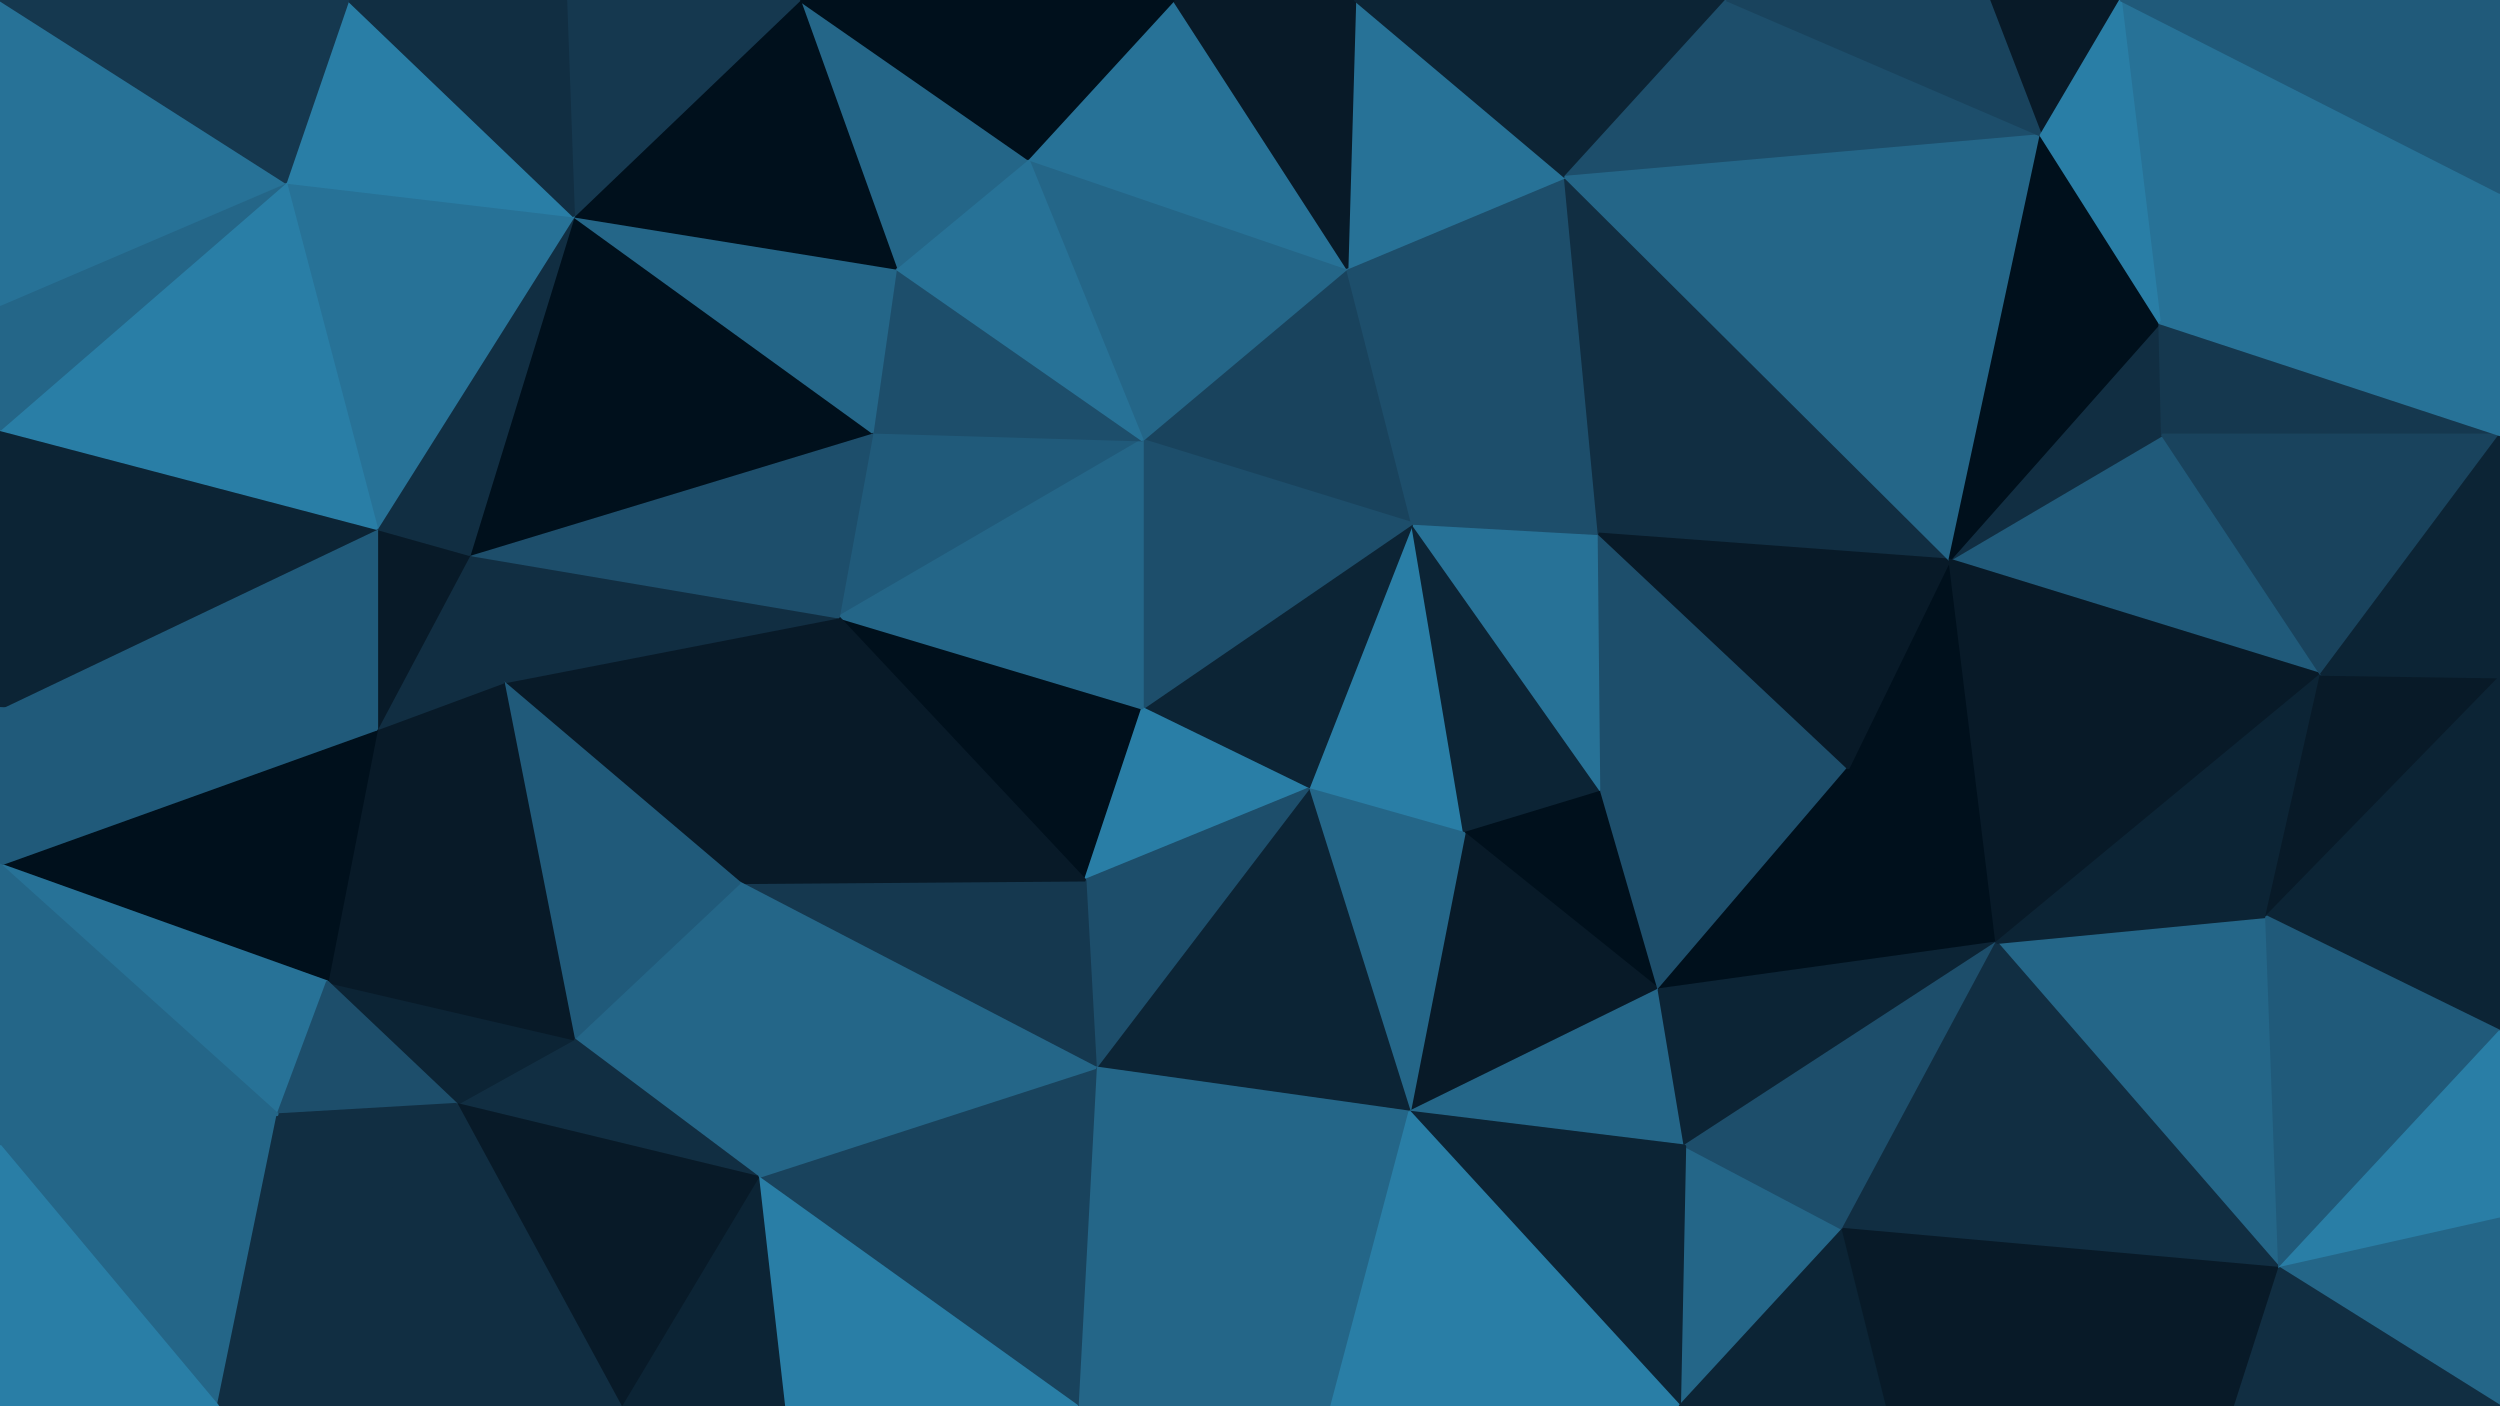 <svg id="visual" viewBox="0 0 960 540" width="960" height="540" xmlns="http://www.w3.org/2000/svg" xmlns:xlink="http://www.w3.org/1999/xlink" version="1.1"><g stroke-width="1" stroke-linejoin="bevel"><path d="M502.3 303L562.3 320L542.3 201Z" fill="#297ea6" stroke="#297ea6"></path><path d="M562.3 320L615 304L542.3 201Z" fill="#0c2435" stroke="#0c2435"></path><path d="M615 304L614 205L542.3 201Z" fill="#277297" stroke="#277297"></path><path d="M542.3 201L438.7 272L502.3 303Z" fill="#0c2435" stroke="#0c2435"></path><path d="M517.3 103L438.7 169L542.3 201Z" fill="#19435d" stroke="#19435d"></path><path d="M542.3 201L438.7 169L438.7 272Z" fill="#1d4e6b" stroke="#1d4e6b"></path><path d="M562.3 320L637 380L615 304Z" fill="#00101c" stroke="#00101c"></path><path d="M615 304L709.7 295L614 205Z" fill="#1d4e6b" stroke="#1d4e6b"></path><path d="M541.3 427L637 380L562.3 320Z" fill="#081a28" stroke="#081a28"></path><path d="M541.3 427L562.3 320L502.3 303Z" fill="#246688" stroke="#246688"></path><path d="M322 237L416.7 338L438.7 272Z" fill="#00101c" stroke="#00101c"></path><path d="M438.7 272L416.7 338L502.3 303Z" fill="#297ea6" stroke="#297ea6"></path><path d="M601 68L517.3 103L542.3 201Z" fill="#1d4e6b" stroke="#1d4e6b"></path><path d="M420.7 410L541.3 427L502.3 303Z" fill="#0c2435" stroke="#0c2435"></path><path d="M637 380L709.7 295L615 304Z" fill="#1d4e6b" stroke="#1d4e6b"></path><path d="M614 205L601 68L542.3 201Z" fill="#1d4e6b" stroke="#1d4e6b"></path><path d="M416.7 338L420.7 410L502.3 303Z" fill="#1d4e6b" stroke="#1d4e6b"></path><path d="M748.7 215L601 68L614 205Z" fill="#112e42" stroke="#112e42"></path><path d="M541.3 427L647 440L637 380Z" fill="#246688" stroke="#246688"></path><path d="M637 380L766.7 362L709.7 295Z" fill="#00101c" stroke="#00101c"></path><path d="M766.7 362L748.7 215L709.7 295Z" fill="#00101c" stroke="#00101c"></path><path d="M709.7 295L748.7 215L614 205Z" fill="#081a28" stroke="#081a28"></path><path d="M335 166L322 237L438.7 169Z" fill="#205a7a" stroke="#205a7a"></path><path d="M438.7 169L322 237L438.7 272Z" fill="#246688" stroke="#246688"></path><path d="M416.7 338L284 339L420.7 410Z" fill="#15384f" stroke="#15384f"></path><path d="M344 103L335 166L438.7 169Z" fill="#1d4e6b" stroke="#1d4e6b"></path><path d="M394.7 61L438.7 169L517.3 103Z" fill="#246688" stroke="#246688"></path><path d="M647 440L766.7 362L637 380Z" fill="#0c2435" stroke="#0c2435"></path><path d="M450.7 0L394.7 61L517.3 103Z" fill="#277297" stroke="#277297"></path><path d="M394.7 61L344 103L438.7 169Z" fill="#277297" stroke="#277297"></path><path d="M193.3 262L284 339L322 237Z" fill="#081a28" stroke="#081a28"></path><path d="M601 68L520.3 0L517.3 103Z" fill="#277297" stroke="#277297"></path><path d="M645 540L707.7 472L647 440Z" fill="#246688" stroke="#246688"></path><path d="M647 440L707.7 472L766.7 362Z" fill="#1d4e6b" stroke="#1d4e6b"></path><path d="M645 540L647 440L541.3 427Z" fill="#0c2435" stroke="#0c2435"></path><path d="M193.3 262L322 237L180.3 213Z" fill="#112e42" stroke="#112e42"></path><path d="M322 237L284 339L416.7 338Z" fill="#081a28" stroke="#081a28"></path><path d="M520.3 0L450.7 0L517.3 103Z" fill="#081a28" stroke="#081a28"></path><path d="M394.7 61L307 0L344 103Z" fill="#246688" stroke="#246688"></path><path d="M413.7 540L511.3 540L420.7 410Z" fill="#246688" stroke="#246688"></path><path d="M420.7 410L511.3 540L541.3 427Z" fill="#246688" stroke="#246688"></path><path d="M601 68L663 0L520.3 0Z" fill="#0c2435" stroke="#0c2435"></path><path d="M783.7 52L663 0L601 68Z" fill="#1d4e6b" stroke="#1d4e6b"></path><path d="M511.3 540L645 540L541.3 427Z" fill="#297ea6" stroke="#297ea6"></path><path d="M891.3 259L830.3 167L748.7 215Z" fill="#205a7a" stroke="#205a7a"></path><path d="M748.7 215L783.7 52L601 68Z" fill="#246688" stroke="#246688"></path><path d="M291 452L413.7 540L420.7 410Z" fill="#19435d" stroke="#19435d"></path><path d="M830.3 167L829.3 124L748.7 215Z" fill="#112e42" stroke="#112e42"></path><path d="M829.3 124L783.7 52L748.7 215Z" fill="#00101c" stroke="#00101c"></path><path d="M284 339L291 452L420.7 410Z" fill="#246688" stroke="#246688"></path><path d="M875.3 487L870.3 352L766.7 362Z" fill="#246688" stroke="#246688"></path><path d="M766.7 362L891.3 259L748.7 215Z" fill="#081a28" stroke="#081a28"></path><path d="M645 540L724.7 540L707.7 472Z" fill="#0c2435" stroke="#0c2435"></path><path d="M875.3 487L766.7 362L707.7 472Z" fill="#112e42" stroke="#112e42"></path><path d="M830.3 167L960 167L829.3 124Z" fill="#15384f" stroke="#15384f"></path><path d="M814.3 0L763.7 0L783.7 52Z" fill="#081a28" stroke="#081a28"></path><path d="M783.7 52L763.7 0L663 0Z" fill="#19435d" stroke="#19435d"></path><path d="M870.3 352L891.3 259L766.7 362Z" fill="#0c2435" stroke="#0c2435"></path><path d="M180.3 213L322 237L335 166Z" fill="#1d4e6b" stroke="#1d4e6b"></path><path d="M284 339L220.3 399L291 452Z" fill="#246688" stroke="#246688"></path><path d="M193.3 262L220.3 399L284 339Z" fill="#205a7a" stroke="#205a7a"></path><path d="M450.7 0L307 0L394.7 61Z" fill="#00101c" stroke="#00101c"></path><path d="M220.3 83L180.3 213L335 166Z" fill="#00101c" stroke="#00101c"></path><path d="M220.3 83L335 166L344 103Z" fill="#246688" stroke="#246688"></path><path d="M193.3 262L144.7 280L220.3 399Z" fill="#081a28" stroke="#081a28"></path><path d="M291 452L301 540L413.7 540Z" fill="#297ea6" stroke="#297ea6"></path><path d="M238.3 540L301 540L291 452Z" fill="#0c2435" stroke="#0c2435"></path><path d="M307 0L220.3 83L344 103Z" fill="#00101c" stroke="#00101c"></path><path d="M960 74L814.3 0L829.3 124Z" fill="#277297" stroke="#277297"></path><path d="M829.3 124L814.3 0L783.7 52Z" fill="#297ea6" stroke="#297ea6"></path><path d="M724.7 540L875.3 487L707.7 472Z" fill="#081a28" stroke="#081a28"></path><path d="M870.3 352L960 260L891.3 259Z" fill="#081a28" stroke="#081a28"></path><path d="M180.3 213L144.7 280L193.3 262Z" fill="#112e42" stroke="#112e42"></path><path d="M220.3 399L175.3 424L291 452Z" fill="#112e42" stroke="#112e42"></path><path d="M144.7 203L144.7 280L180.3 213Z" fill="#081a28" stroke="#081a28"></path><path d="M125.7 377L175.3 424L220.3 399Z" fill="#0c2435" stroke="#0c2435"></path><path d="M220.3 83L144.7 203L180.3 213Z" fill="#112e42" stroke="#112e42"></path><path d="M960 396L960 260L870.3 352Z" fill="#0c2435" stroke="#0c2435"></path><path d="M891.3 259L960 167L830.3 167Z" fill="#19435d" stroke="#19435d"></path><path d="M175.3 424L238.3 540L291 452Z" fill="#081a28" stroke="#081a28"></path><path d="M724.7 540L858.3 540L875.3 487Z" fill="#081a28" stroke="#081a28"></path><path d="M875.3 487L960 396L870.3 352Z" fill="#205a7a" stroke="#205a7a"></path><path d="M307 0L217.3 0L220.3 83Z" fill="#15384f" stroke="#15384f"></path><path d="M220.3 83L109.7 70L144.7 203Z" fill="#277297" stroke="#277297"></path><path d="M960 260L960 167L891.3 259Z" fill="#0c2435" stroke="#0c2435"></path><path d="M960 468L960 396L875.3 487Z" fill="#297ea6" stroke="#297ea6"></path><path d="M144.7 280L125.7 377L220.3 399Z" fill="#081a28" stroke="#081a28"></path><path d="M175.3 424L83.7 540L238.3 540Z" fill="#112e42" stroke="#112e42"></path><path d="M0 332L125.7 377L144.7 280Z" fill="#00101c" stroke="#00101c"></path><path d="M960 167L960 74L829.3 124Z" fill="#277297" stroke="#277297"></path><path d="M960 540L960 468L875.3 487Z" fill="#246688" stroke="#246688"></path><path d="M0 332L106.7 428L125.7 377Z" fill="#277297" stroke="#277297"></path><path d="M125.7 377L106.7 428L175.3 424Z" fill="#1d4e6b" stroke="#1d4e6b"></path><path d="M133.7 0L109.7 70L220.3 83Z" fill="#297ea6" stroke="#297ea6"></path><path d="M144.7 203L0 272L144.7 280Z" fill="#205a7a" stroke="#205a7a"></path><path d="M217.3 0L133.7 0L220.3 83Z" fill="#112e42" stroke="#112e42"></path><path d="M960 74L960 0L814.3 0Z" fill="#205a7a" stroke="#205a7a"></path><path d="M858.3 540L960 540L875.3 487Z" fill="#112e42" stroke="#112e42"></path><path d="M0 440L83.7 540L106.7 428Z" fill="#246688" stroke="#246688"></path><path d="M106.7 428L83.7 540L175.3 424Z" fill="#112e42" stroke="#112e42"></path><path d="M0 165L0 272L144.7 203Z" fill="#0c2435" stroke="#0c2435"></path><path d="M0 165L144.7 203L109.7 70Z" fill="#297ea6" stroke="#297ea6"></path><path d="M0 272L0 332L144.7 280Z" fill="#205a7a" stroke="#205a7a"></path><path d="M0 117L0 165L109.7 70Z" fill="#246688" stroke="#246688"></path><path d="M0 0L0 117L109.7 70Z" fill="#277297" stroke="#277297"></path><path d="M0 332L0 440L106.7 428Z" fill="#246688" stroke="#246688"></path><path d="M133.7 0L0 0L109.7 70Z" fill="#15384f" stroke="#15384f"></path><path d="M0 440L0 540L83.7 540Z" fill="#297ea6" stroke="#297ea6"></path></g></svg>